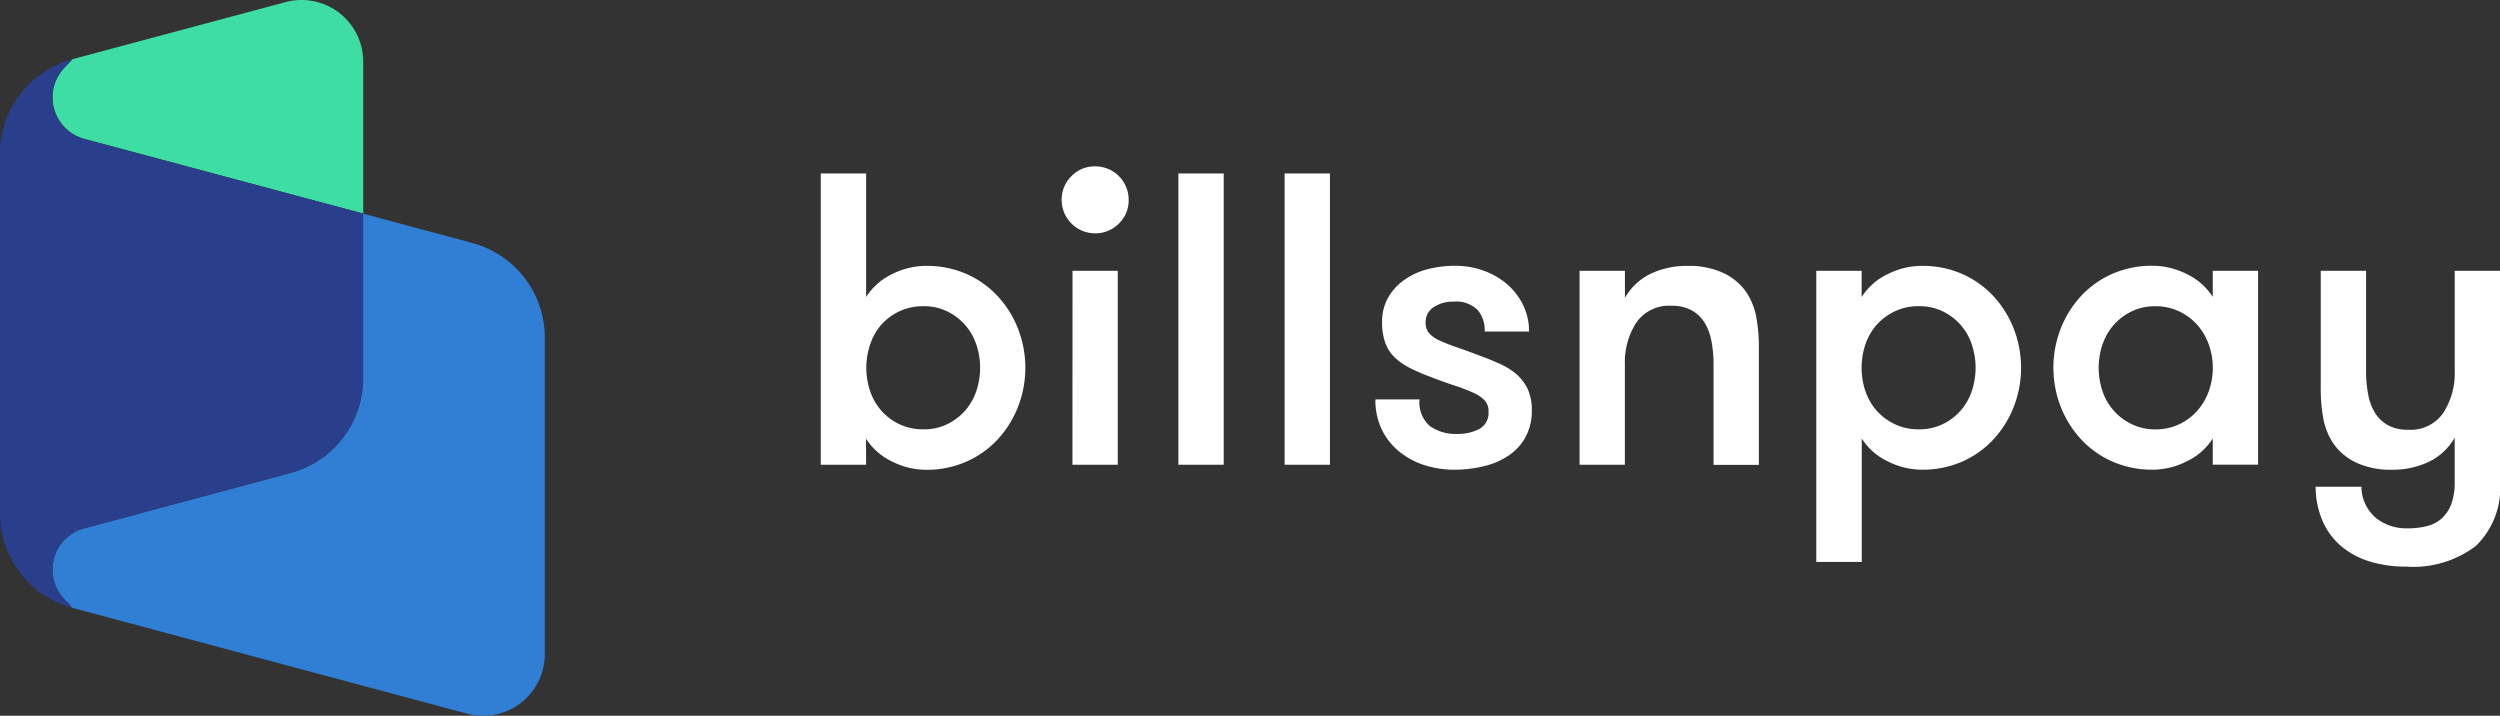 <svg id="Layer_1" data-name="Layer 1" xmlns="http://www.w3.org/2000/svg" width="155.97" height="44.654" viewBox="0 0 155.97 44.654">
  <rect x="0" y="0" width="155.97" height="44.654" fill="#333333" stroke="none"/>
  <path id="Path_738" data-name="Path 738" d="M10.467,162.1h0A6.071,6.071,0,0,1,7.68,160.47,6.091,6.091,0,0,0,10.467,162.1Z" transform="translate(-5.943 -124.172)" fill="#1a1a1a"/>
  <path id="Path_739" data-name="Path 739" d="M33.882,3.849v9.482l-17.4-4.66a2.714,2.714,0,0,1-1.249-.751,2.683,2.683,0,0,1,0-3.685l.511-.538L29.036.137a3.845,3.845,0,0,1,4.845,3.712Z" transform="translate(-11.221 -0.005)" fill="#3ddda3"/>
  <path id="Path_740" data-name="Path 740" d="M45.172,66.647V86.4a3.845,3.845,0,0,1-4.843,3.717l-24.622-6.6h0l-.527-.556a2.678,2.678,0,0,1,0-3.671,2.606,2.606,0,0,1,1.212-.724L29.3,75.1a6.108,6.108,0,0,0,4.524-5.9V58.92l6.786,1.823A6.107,6.107,0,0,1,45.172,66.647Z" transform="translate(-11.183 -45.593)" fill="#307fd5"/>
  <path id="Path_741" data-name="Path 741" d="M22.661,25.964V36.243a6.107,6.107,0,0,1-4.524,5.9L5.225,45.612a2.606,2.606,0,0,0-1.212.724,2.678,2.678,0,0,0,0,3.671l.511.556-.145-.041-.122-.036-.136-.045c-.084-.029-.165-.059-.247-.093A5.984,5.984,0,0,1,2.5,49.593a6.69,6.69,0,0,1-.615-.516l-.143-.14A6.108,6.108,0,0,1,0,44.66V22.234a6.107,6.107,0,0,1,4.524-5.9L4,16.875A2.683,2.683,0,0,0,4,20.56a2.714,2.714,0,0,0,1.249.744Z" transform="translate(0 -12.637)" fill="#293f8c"/>
  <path id="Path_742" data-name="Path 742" d="M229.2,66.019H226.37V47.85H229.2v7.709a3.906,3.906,0,0,1,1.613-1.427,4.75,4.75,0,0,1,2.117-.518,6.157,6.157,0,0,1,2.518.5,5.9,5.9,0,0,1,1.959,1.389,6.443,6.443,0,0,1,1.271,2.036,6.736,6.736,0,0,1,0,4.866,6.456,6.456,0,0,1-1.271,2.036,5.9,5.9,0,0,1-1.959,1.389,6.157,6.157,0,0,1-2.518.507,4.75,4.75,0,0,1-2.117-.52,3.907,3.907,0,0,1-1.622-1.427Zm3.583-2.205a3.3,3.3,0,0,0,1.452-.312,3.578,3.578,0,0,0,1.117-.83,3.619,3.619,0,0,0,.713-1.219,4.56,4.56,0,0,0,0-2.959,3.62,3.62,0,0,0-.713-1.222,3.579,3.579,0,0,0-1.117-.83,3.3,3.3,0,0,0-1.452-.312,3.456,3.456,0,0,0-1.493.312,3.524,3.524,0,0,0-1.131.83,3.6,3.6,0,0,0-.7,1.222,4.562,4.562,0,0,0,0,2.963,3.585,3.585,0,0,0,.715,1.219,3.524,3.524,0,0,0,1.131.83A3.456,3.456,0,0,0,232.781,63.813Z" transform="translate(-175.164 -37.027)" fill="#fff"/>
  <path id="Path_743" data-name="Path 743" d="M292.8,48a2.036,2.036,0,0,1,.611-1.493,2,2,0,0,1,1.47-.611,2.081,2.081,0,0,1,2.1,2.1,2.007,2.007,0,0,1-.608,1.466,2.036,2.036,0,0,1-1.493.611A2.086,2.086,0,0,1,292.8,48Zm.679,4.411H296.3v12.1h-2.827Z" transform="translate(-226.566 -35.517)" fill="#fff"/>
  <path id="Path_744" data-name="Path 744" d="M325,47.85h2.83V66.019H325Z" transform="translate(-251.484 -37.027)" fill="#fff"/>
  <path id="Path_745" data-name="Path 745" d="M354.3,47.85h2.83V66.019H354.3Z" transform="translate(-274.156 -37.027)" fill="#fff"/>
  <path id="Path_746" data-name="Path 746" d="M385.785,78.879q.624.226,1.221.493a4.466,4.466,0,0,1,1.068.638,2.882,2.882,0,0,1,.74.934,3.086,3.086,0,0,1,.274,1.378,3.392,3.392,0,0,1-.378,1.633,3.243,3.243,0,0,1-1.038,1.156,4.712,4.712,0,0,1-1.543.679,7.691,7.691,0,0,1-1.868.226,6.052,6.052,0,0,1-1.871-.285,4.842,4.842,0,0,1-1.57-.844,4.072,4.072,0,0,1-1.09-1.375,4.226,4.226,0,0,1-.4-1.882h2.753a1.946,1.946,0,0,0,.66,1.674,2.771,2.771,0,0,0,1.674.48,2.889,2.889,0,0,0,1.4-.312,1.132,1.132,0,0,0,.57-1.088.972.972,0,0,0-.226-.679,2.212,2.212,0,0,0-.7-.48,10.583,10.583,0,0,0-1.167-.452q-.7-.226-1.66-.6a10.756,10.756,0,0,1-1.156-.507,3.9,3.9,0,0,1-.921-.636,2.371,2.371,0,0,1-.6-.9,3.693,3.693,0,0,1-.208-1.323,3.009,3.009,0,0,1,.364-1.507,3.424,3.424,0,0,1,.986-1.1,4.35,4.35,0,0,1,1.439-.679,6.719,6.719,0,0,1,1.753-.226,5.144,5.144,0,0,1,1.81.31,4.647,4.647,0,0,1,1.468.857,4.1,4.1,0,0,1,.986,1.3,3.714,3.714,0,0,1,.362,1.633H386.15a1.961,1.961,0,0,0-.452-1.357,1.912,1.912,0,0,0-1.491-.507,2.158,2.158,0,0,0-1.233.339,1.1,1.1,0,0,0-.509.979.95.95,0,0,0,.208.638,1.809,1.809,0,0,0,.622.452q.414.192,1.038.414C384.749,78.492,385.231,78.671,385.785,78.879Z" transform="translate(-293.522 -56.712)" fill="#fff"/>
  <path id="Path_747" data-name="Path 747" d="M435.65,73.633h2.83v1.687a3.694,3.694,0,0,1,1.583-1.493,5.218,5.218,0,0,1,2.362-.5,5,5,0,0,1,2.219.452,3.619,3.619,0,0,1,1.414,1.192,4.3,4.3,0,0,1,.611,1.507,10.654,10.654,0,0,1,.167,2.077V85.74h-2.828V79.474a7.56,7.56,0,0,0-.131-1.454,3.364,3.364,0,0,0-.428-1.154,2.2,2.2,0,0,0-.805-.767,2.529,2.529,0,0,0-1.26-.285,2.47,2.47,0,0,0-2.194,1.052,4.544,4.544,0,0,0-.713,2.608v6.255H435.65Z" transform="translate(-337.104 -56.737)" fill="#fff"/>
  <path id="Path_748" data-name="Path 748" d="M503.77,75.274a3.893,3.893,0,0,1,1.622-1.427,4.725,4.725,0,0,1,2.122-.518,6.157,6.157,0,0,1,2.518.5,5.9,5.9,0,0,1,1.959,1.389,6.444,6.444,0,0,1,1.271,2.036,6.737,6.737,0,0,1,0,4.866,6.454,6.454,0,0,1-1.271,2.036,5.9,5.9,0,0,1-1.959,1.389,6.157,6.157,0,0,1-2.518.5,4.728,4.728,0,0,1-2.115-.52,3.893,3.893,0,0,1-1.622-1.427v7.7H500.94V73.638h2.83Zm3.581.57a3.456,3.456,0,0,0-1.493.312,3.525,3.525,0,0,0-1.131.83,3.6,3.6,0,0,0-.715,1.221,4.6,4.6,0,0,0,0,2.959,3.585,3.585,0,0,0,.715,1.219,3.525,3.525,0,0,0,1.131.83,3.456,3.456,0,0,0,1.493.312,3.321,3.321,0,0,0,1.454-.312,3.508,3.508,0,0,0,1.828-2.049,4.562,4.562,0,0,0,0-2.959,3.5,3.5,0,0,0-1.828-2.052A3.321,3.321,0,0,0,507.351,75.844Z" transform="translate(-387.626 -56.742)" fill="#fff"/>
  <path id="Path_749" data-name="Path 749" d="M579.109,73.607V85.7h-2.828V84.067a3.919,3.919,0,0,1-1.622,1.427,4.749,4.749,0,0,1-2.117.52,6.157,6.157,0,0,1-2.518-.507,5.9,5.9,0,0,1-1.959-1.389,6.46,6.46,0,0,1-1.271-2.036,6.736,6.736,0,0,1,0-4.866,6.443,6.443,0,0,1,1.271-2.036,5.9,5.9,0,0,1,1.959-1.389,6.157,6.157,0,0,1,2.518-.5,4.749,4.749,0,0,1,2.117.518,3.919,3.919,0,0,1,1.622,1.427V73.607ZM572.7,83.5a3.409,3.409,0,0,0,1.468-.312,3.525,3.525,0,0,0,1.131-.83,3.806,3.806,0,0,0,.726-1.219,4.336,4.336,0,0,0,0-2.959,3.818,3.818,0,0,0-.726-1.221,3.525,3.525,0,0,0-1.131-.83,3.409,3.409,0,0,0-1.468-.312,3.3,3.3,0,0,0-1.459.312,3.553,3.553,0,0,0-1.117.83,3.6,3.6,0,0,0-.713,1.221,4.563,4.563,0,0,0,0,2.959,3.5,3.5,0,0,0,1.83,2.04A3.3,3.3,0,0,0,572.7,83.5Z" transform="translate(-438.232 -56.711)" fill="#fff"/>
  <path id="Path_750" data-name="Path 750" d="M644.3,93.154a7.678,7.678,0,0,1-2.244-.31,5.055,5.055,0,0,1-1.778-.934,4.319,4.319,0,0,1-1.181-1.559,5.409,5.409,0,0,1-.452-2.181h2.855a2.6,2.6,0,0,0,.921,1.961,3.063,3.063,0,0,0,1.934.636,5.073,5.073,0,0,0,1.194-.131,2.169,2.169,0,0,0,.934-.466,2.283,2.283,0,0,0,.611-.882,3.784,3.784,0,0,0,.226-1.4V85.108a3.694,3.694,0,0,1-1.583,1.493,5.219,5.219,0,0,1-2.362.507,5,5,0,0,1-2.219-.452,3.62,3.62,0,0,1-1.414-1.194,4.3,4.3,0,0,1-.611-1.5,10.653,10.653,0,0,1-.167-2.077V74.7h2.828v6.257a7.547,7.547,0,0,0,.131,1.452,3.376,3.376,0,0,0,.428,1.156,2.2,2.2,0,0,0,.805.765,2.529,2.529,0,0,0,1.258.285,2.472,2.472,0,0,0,2.194-1.05,4.545,4.545,0,0,0,.715-2.608V74.7h2.83V87.888a5.059,5.059,0,0,1-1.506,3.972A6.449,6.449,0,0,1,644.3,93.154Z" transform="translate(-494.177 -57.804)" fill="#fff"/>
</svg>
